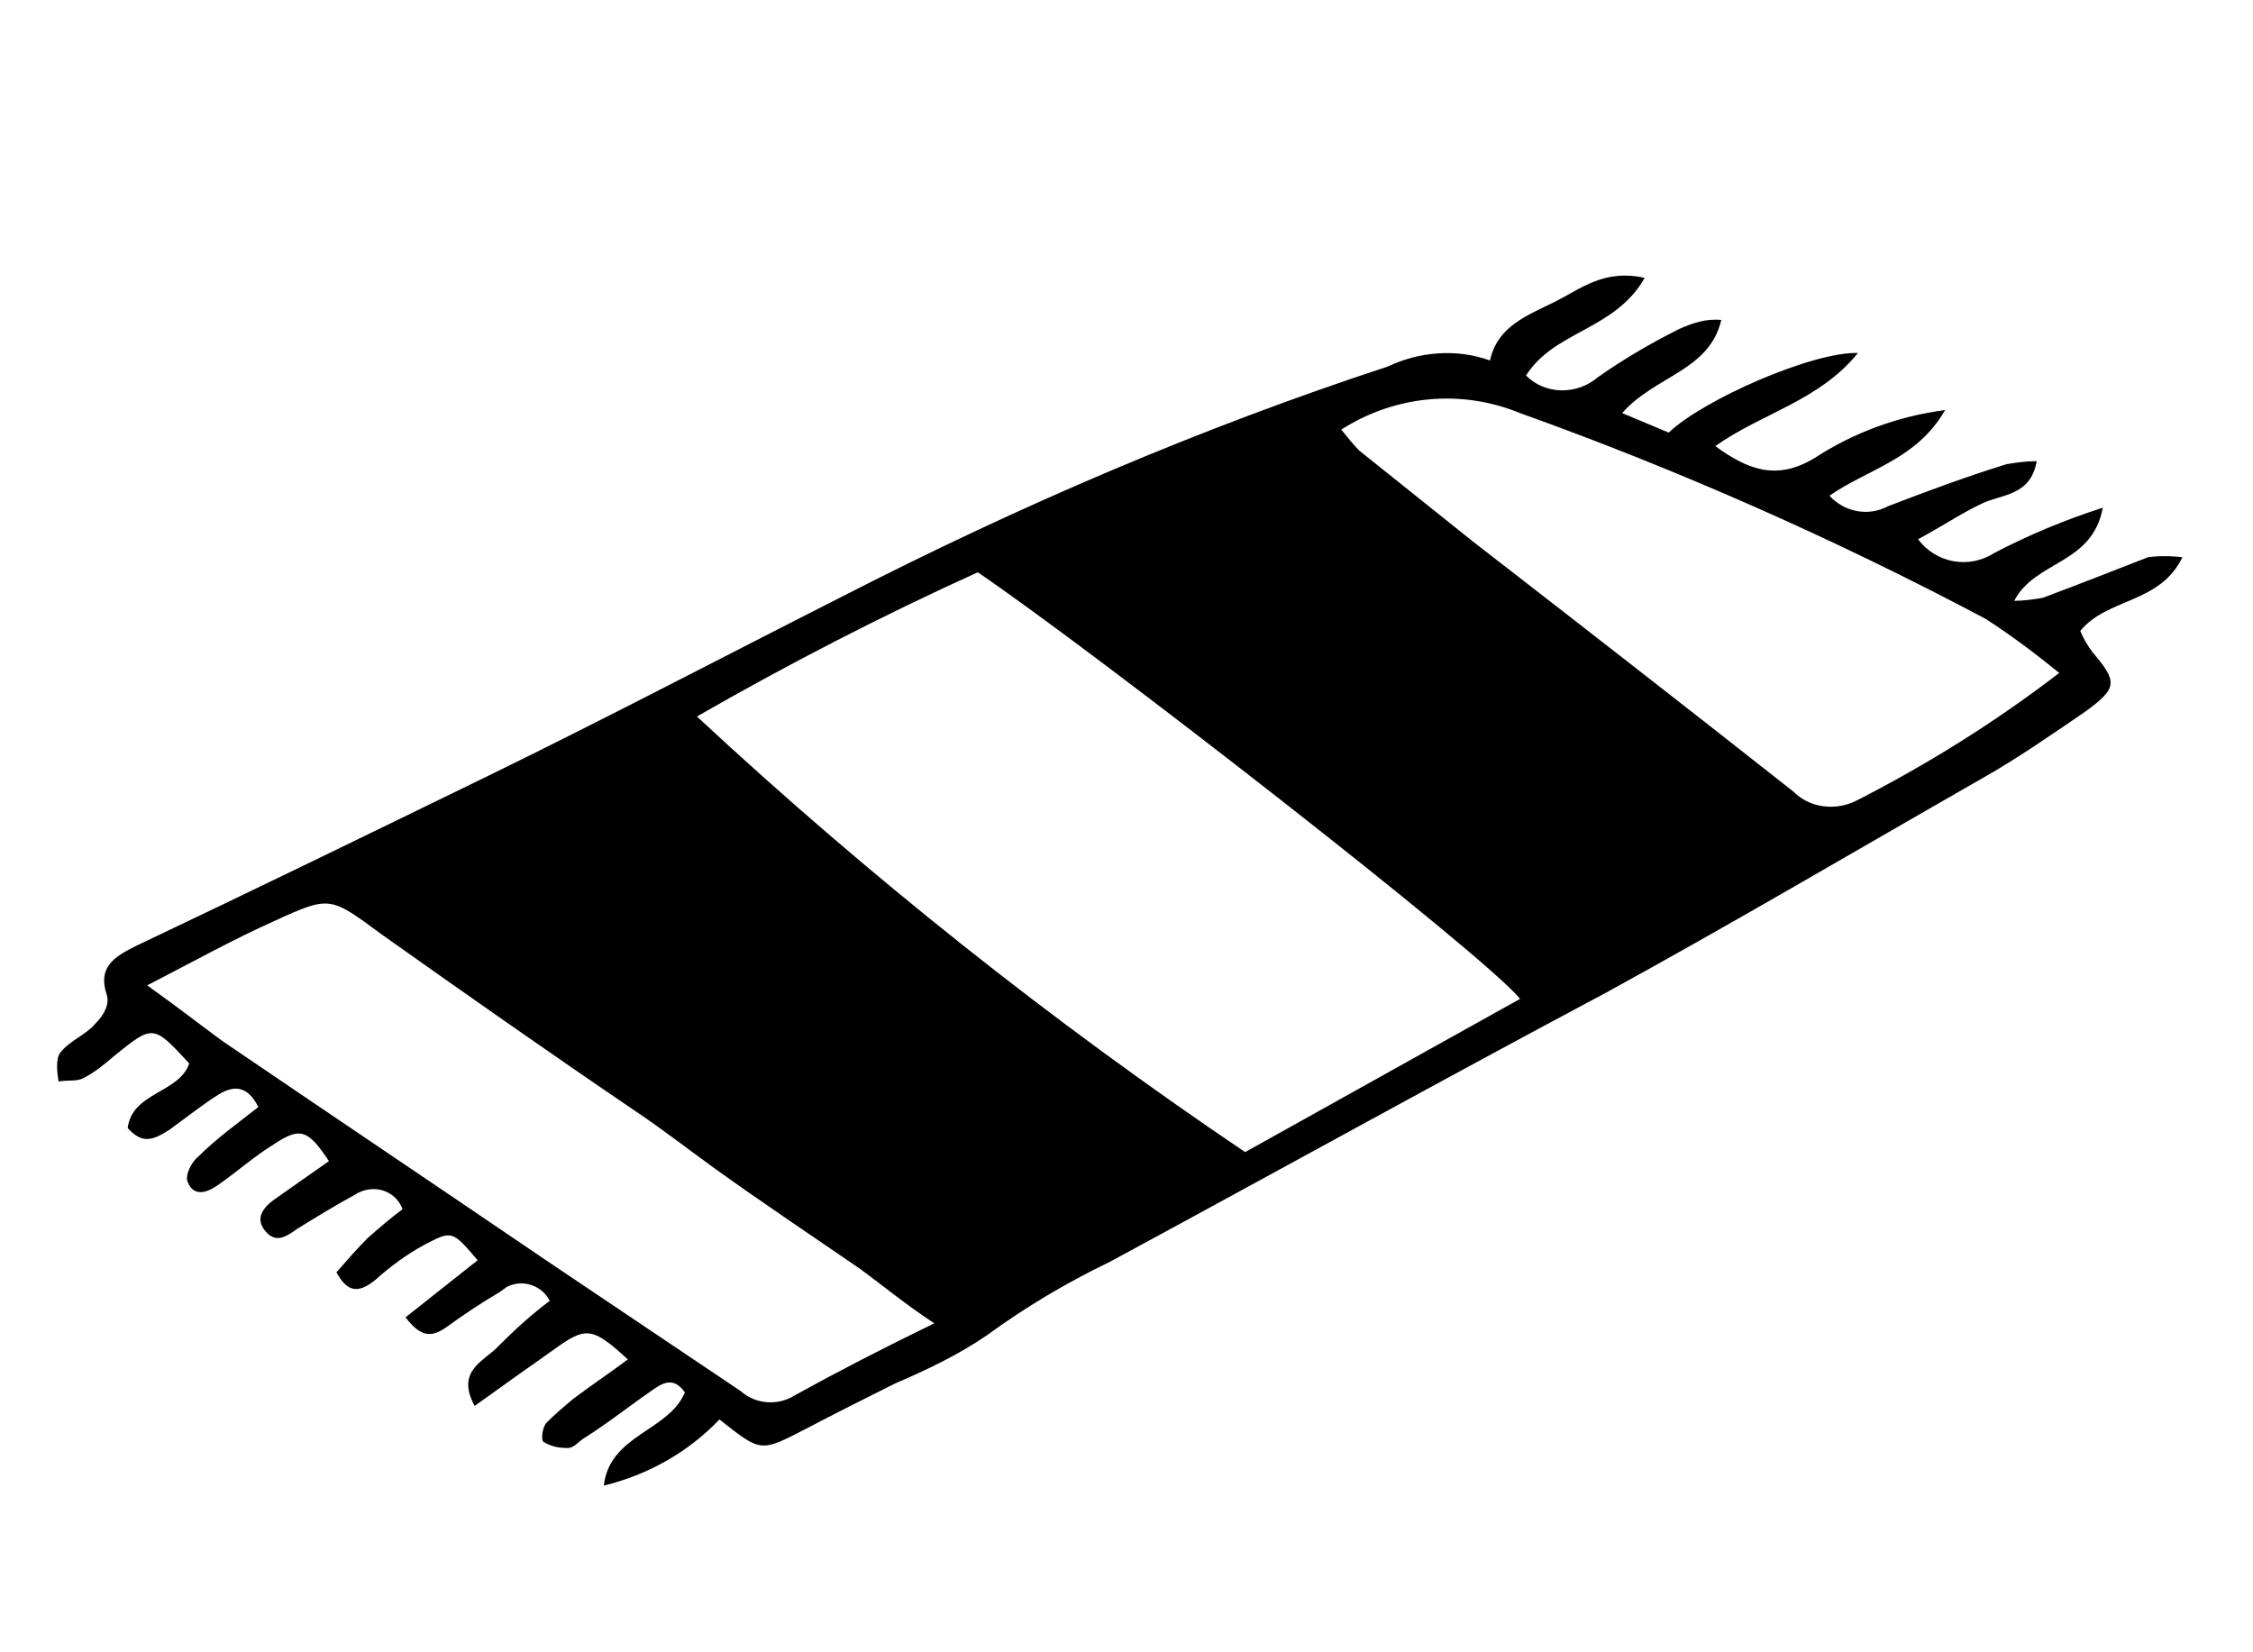 <?xml version="1.0" encoding="UTF-8"?>
<!-- Generator: Adobe Illustrator 24.3.0, SVG Export Plug-In . SVG Version: 6.00 Build 0)  -->
<svg xmlns="http://www.w3.org/2000/svg" xmlns:xlink="http://www.w3.org/1999/xlink" version="1.1" id="Layer_1" x="0px" y="0px" viewBox="0 0 150 110" style="enable-background:new 0 0 150 110;" xml:space="preserve">
<style type="text/css">
	.st0{display:none;}
	.st1{display:inline;fill:#131313;}
	.st2{display:inline;}
	.st3{fill-rule:evenodd;clip-rule:evenodd;}
	.st4{fill:none;stroke:#000000;stroke-miterlimit:10;}
</style>
<g id="Layer_1_1_" class="st0">
	<path class="st1" d="M17.2,51.5h0.4c6.9-0.5,11.9-0.7,20.1-0.9h0.8c0.8,0,1.8,0,2.8,0c10,0,26.2,1,30.4,1.8   c1.7,0.3,2.4,0.7,2.7,1.3c-6.4,0.3-27.5,0.7-44,0.7c-11,0-18.3-0.1-20.7-0.4C10.3,52.1,12.1,51.9,17.2,51.5z M9.5,55.2L9.5,55.2   c0,0.2,0,0.3,0,0.5s0,0.4,0,0.6l0,0l0,0V57c-0.2,3-0.3,6.3,1.5,8.1c0.7,0.7,1.6,1.2,2.6,1.3h60c0.3,0,0.6-0.2,0.9-0.3V66   c0-1.1,0-2,0-2.8c0-1.3,0-2.1,0-2.8c0-0.5,0-0.9,0-1.3v-0.6c0-0.2,0-0.5,0-0.7c0-1.1,0-2.2,0-3.1v-0.5c-6.3,0.3-27.5,0.7-44.2,0.7   c-11.1,0-18.4-0.2-20.8-0.4C9.5,54.7,9.5,55,9.5,55.2z M78.2,51.8C82.5,51,98.7,50,108.7,50c1,0,1.9,0,2.8,0h0.8   c4.1,0.1,7.3,0.2,10.5,0.3c-0.2-5.8-0.6-20.2-0.6-22.6c0-1.5-0.7-2-2.8-2c-0.6,0-1.3,0-2.1,0.1s-1.4,0.1-2.2,0.1   c-4.6,0.1-15.6,0.3-19.8,0.3c-2.2,0-5.3-0.1-8.3-0.3c-2.7-0.1-5.2-0.2-6.8-0.2c-3.8,0-4.4,1.6-4.4,2.8c-0.3,4.6-0.2,20.1-0.1,24.3   C76.4,52.2,77.2,51.9,78.2,51.8z M139.8,72.7v-4.5c0-0.6-0.4-1.2-1-1.2H137c-0.6,0.1-1.2,0.2-1.8,0.2h-0.4c-3.9,0-8.4,0-13.2,0.1   c-5.2,0-10.6,0.1-15.6,0.1c-2.8,0-5.3,0-7.4,0c-3,0-6.1,0-9.1,0c-2.1,0-4,0.1-5.8,0.1c-2.4,0.1-4.8,0-7.2-0.4h-2.6   c-2.4,0.3-4.7,0.5-7.1,0.4l0,0c-1.8,0-3.8,0-5.8-0.1c-3,0-6.2-0.1-9.1,0c-2.2,0-4.6,0-7.4,0c-5,0-10.4,0-15.6-0.1   c-4.8,0-9.3-0.1-13.2-0.1c-0.8,0-1.6,0-2.4-0.2h-1.2c-0.6,0.1-1,0.6-1,1.2v4.5c0,0.6,0.4,1.2,1,1.2H139   C139.4,73.9,139.8,73.4,139.8,72.7L139.8,72.7L139.8,72.7z M37.7,50h0.8c0.8,0,1.8,0,2.8,0c10,0,26.2,1,30.5,1.8   c0.9,0.1,1.8,0.5,2.6,1c0-4.2,0.1-19.6-0.1-24.2c-0.1-1.2-0.6-2.8-4.4-2.8c-1.6,0-4.1,0.1-6.8,0.2c-3,0.1-6.1,0.3-8.3,0.3   c-4.2,0-15.4-0.2-19.8-0.3c-0.8,0-1.5-0.1-2.2-0.1s-1.5-0.1-2.1-0.1c-2.1,0-2.8,0.5-2.8,2c0,2.4-0.4,16.8-0.6,22.6   C30.3,50.2,33.6,50.2,37.7,50z M10.2,72.7v-4.5c0-0.6,0.3-1.1,0.7-1.5c0-0.2,0-0.4,0-0.6c-0.2-0.2-0.5-0.3-0.7-0.6   c-1.7-1.8-1.6-4.9-1.5-7.7c0-0.5,0-1,0.1-1.5c0-0.3,0-0.6,0-0.8v-0.1c0-0.2,0.1-0.4,0.2-0.6c0-0.1,0-0.1,0-0.2c0-0.1,0-0.2,0.1-0.3   c0.1-1.3,1-2.3,2.2-2.6c0-0.3,0-0.6,0.1-0.8c0.1-1.1,0.7-2.1,1.6-2.6c2.6-1.2,9.4-1.7,13.8-1.9c0-1,0.1-2.1,0.1-3.2   c-1.8,0.2-11.7,1.2-15.1,2.1c-1.3,0.4-2.3,1.2-2.9,2.4c-0.4,0.8-0.6,1.7-0.6,2.7c-0.8,10.6,0,34.4,0,34.4h2.6c0-1.9,0-6,0-10.6   C10.4,73.8,10.2,73.3,10.2,72.7z M141.8,50.4c0-0.9-0.2-1.8-0.6-2.7c-0.6-1.2-1.6-2-2.9-2.4c-3.4-0.9-13.4-1.9-15.1-2.1   c0,1.1,0.1,2.2,0.1,3.2c4.4,0.2,11.2,0.8,13.8,1.9c1,0.5,1.6,1.5,1.7,2.6c0,0.2,0,0.5,0,0.8c1.2,0.3,2.2,1.3,2.3,2.6   c0,0.1,0.1,0.2,0.1,0.4s0,0.1,0,0.1c0,0.2,0.1,0.4,0.1,0.7l0,0c0,0.2,0,0.5,0,0.8c0,0.5,0,1,0.1,1.5c0.1,2.8,0.3,5.9-1.5,7.7   c-0.2,0.2-0.4,0.4-0.7,0.6v0.3c0.8,0.2,1.3,0.9,1.3,1.7v4.5c0,0.8-0.5,1.5-1.2,1.7c0,4.6,0,8.4,0,10.3h2.6   C141.7,84.7,142.5,61,141.8,50.4z M140.6,57v-0.6c0-0.2,0-0.4,0-0.6s0-0.3,0-0.5v-0.1c0-0.3-0.1-0.5-0.1-0.8   c-2.4,0.3-9.7,0.4-20.8,0.4c-16.7,0-37.9-0.3-44.2-0.7v0.5c0,0.8,0,2,0,3.1s0,1.7,0,2.7c0,1.1,0,2.7,0,5.6c0,0,0,0,0,0.1   c0.2,0.2,0.5,0.3,0.8,0.3h60c1-0.1,1.9-0.6,2.6-1.3C140.8,63.3,140.7,60,140.6,57z M132.8,51.5h-0.4c-6.9-0.5-11.8-0.7-20.1-0.9   h-0.8c-0.8,0-1.8,0-2.8,0c-10,0-26.2,1-30.4,1.8c-1.7,0.3-2.4,0.7-2.7,1.3c6.4,0.3,27.5,0.7,44,0.7c11,0,18.3-0.1,20.7-0.4   C139.7,52.1,137.9,51.9,132.8,51.5L132.8,51.5z"></path>
</g>
<g id="armchair" class="st0">
	<path class="st2" d="M114.4,59.3c-6.6-10-14.7-4.4-25.4-1.9c-10.7,2.6-8.1-14.3,1.4-29.3c9.7-15,0.2-20.4-7.1-15.5   c-4.8,3.3-29.1,14.2-33.3,3.7c-1.2-2.8-2.2-5.7-4-7.5c-0.4-0.3-0.6-0.1-0.5,0.3c0.3,0.9,0.5,1.5,0.9,3.1c0.4,1.6,0.9,3.6,1.3,5.8   c0.5,2.2,0.9,4.8,1.2,7.6c0.3,2.8,0.6,5.9,0.8,9.2c0.1,1.6,0.1,3.3,0.2,5c0,0.9,0,1.7,0,2.6s0,1.7,0,2.6c0,1.7-0.1,3.5,0,5.3   c0,0.9,0.1,1.7,0.2,2.6c0.1,0.9,0.2,1.7,0.4,2.5c0.1,0.4,0.2,0.8,0.3,1.1c0.1,0.3,0.3,0.6,0.4,0.7s0.2,0.1,0.4,0.2   c0.2,0,0.5,0,0.9-0.1c0.8-0.2,1.5-0.6,2.4-1c0.9-0.4,1.7-0.8,2.7-1.2c1.8-0.7,4-1.2,6-1.2c1.9,0,3.9,0.2,5.8,0.6   c1.9,0.4,3.8,1.1,5.5,1.9c1.7,0.9,3.3,1.9,4.7,3c2.9,2.1,5.4,4.5,7.8,6.8c2.3,2.2,4.5,4.4,6.5,6.4c1,0.9,2,1.6,3.1,2.3   c1.1,0.7,2.1,1.2,3.2,1.4c2.1,0.7,4.1,0.8,5.6,0.4c0.8-0.2,1.4-0.4,2-0.7c0.6-0.3,1.1-0.5,1.4-0.8c0.2-0.1,0.4-0.2,0.5-0.3   c0.1-0.1,0.3-0.2,0.3-0.3c0.2-0.1,0.3-0.2,0.3-0.2l0,0h0.1v0.1c0,0-0.1,0.1-0.3,0.2c-0.1,0.1-0.2,0.2-0.3,0.3   c-0.1,0.1-0.3,0.2-0.5,0.4c-0.7,0.5-1.8,1.3-3.5,1.6s-3.7,0.5-5.9-0.2c-2.2-0.7-4.5-1.8-6.8-3.8c-2-1.9-4.3-4.1-6.7-6.2   c-2.4-2.1-4.9-4.4-7.8-6.5c-1.4-1.1-2.9-2-4.5-2.8c-1.6-0.8-3.4-1.4-5.1-1.7c-1.8-0.4-3.7-0.5-5.5-0.6c-1.8,0-3.7,0.4-5.4,1.1   c-0.9,0.3-1.7,0.7-2.6,1.1c-0.9,0.4-1.7,0.8-2.6,1.1c-0.5,0.1-1,0.2-1.4,0.2s-1-0.3-1.4-0.6c-0.4-0.4-0.6-0.8-0.8-1.3   c-0.2-0.5-0.3-0.9-0.4-1.4c-0.4-1.8-0.5-3.7-0.5-5.5s0-3.6,0.1-5.4c0.1-3.5,0.2-7,0-10.1c-0.1-3.2-0.3-6.3-0.5-9.1   c-0.3-2.8-0.6-5.4-0.9-7.6s-0.7-4.3-1-5.9c-0.4-2-0.6-3.1-1.1-3.8c-1.5-1.5-3.5-1.9-5.8-1.2c-3.6,1.3-6.2,8.4-5.4,33   c0.7,23.5,13.6,52.7,39.3,55.2V98c-14.4,0.1-25.7,1.3-25.7,2.7s12.4,2.7,27.5,2.7s27.5-1.2,27.5-2.7c0-1.4-11.3-2.6-25.7-2.7v-2.6   C104.9,95.3,122.3,71.3,114.4,59.3z"></path>
</g>
<g id="mirror_1_" class="st0">
	<g class="st2">
		<path d="M63.1,33.7c0.1,0,0.1,0,0.2,0c1.9,0.1,3.5,1.8,3.5,3.9v45.3l0.6,5.1l2.2,1l28.4-4.9L87.9,1.2L59.4,0l-1.9,1.6l3.8,32.7    C61.8,33.9,62.5,33.7,63.1,33.7z M83.6,5.8l9.6,73.9l-18.9,3.1L65,5.3L83.6,5.8z"></path>
		<path d="M73.7,105l-3.9-1.7L65.7,96V37.6c0-1.4-1-2.6-2.3-2.7h-0.1c-1.4,0-2.5,1.1-2.5,2.5v56.7l-3.1,2.6l-2.8-1.1    c-0.2-0.1-0.5-0.1-0.7-0.1c-0.2,0-0.6,0.1-0.9,0.2c-0.6,0.3-1.1,1-1.1,1.7v1.4c0,0.7,0.3,1.4,1,1.7l2.5,1.2c0.5,0.2,1,0.3,1.6,0.3    c0.5,0,1-0.1,1.5-0.3c0.6-0.2,1.2-0.6,1.9-0.6c0.5,0,1,0.1,1.6,0.3c1.5,0.9,2.5,2.8,2.8,4.2c0.2,0.9,1,1.6,1.8,1.9l5.4,2.3    c0.2,0.2,0.5,0.2,0.7,0.2s0.6-0.1,0.9-0.2c0.5-0.2,0.9-0.9,0.9-1.4v-2.1C74.6,105.8,74.2,105.3,73.7,105z M62.9,96.7    c-0.6,0-1-0.5-1-1c0-0.6,0.5-1,1-1c0.6,0,1,0.5,1,1C63.9,96.1,63.4,96.7,62.9,96.7z M63.1,39.4c-0.6,0-1-0.5-1-1c0-0.6,0.5-1,1-1    c0.6,0,1,0.5,1,1C64.1,39.1,63.5,39.4,63.1,39.4z"></path>
		<path d="M99.8,98.3l-3.2-1.4l-3.4-6.1v-4.2l-2.6,0.6c0.2,0.2,0.2,0.5,0.2,0.9v3.9c0,0.6-0.3,1.1-1,1.2l-6.4,1.6l1,0.5    c0.5,0.2,1.1,0.3,1.7,0.3c0.5,0,1-0.1,1.5-0.3c0.3-0.2,0.9-0.3,1.5-0.3c0.3,0,0.9,0.1,1.4,0.3c1.1,0.6,1.8,2.1,2.2,3.2    c0.3,1,1.1,1.7,1.9,2.2l4.2,1.8c0.1,0.1,0.3,0.1,0.5,0.1c0.2,0,0.5-0.1,0.7-0.2c0.3-0.2,0.6-0.7,0.6-1.2v-1.7    C100.6,99,100.3,98.6,99.8,98.3z"></path>
		<polygon points="66.9,95.7 67.9,97.4 89.7,92.1 89.7,88.1 66.9,93.3   "></polygon>
	</g>
</g>
<g id="mirror" class="st0">
	<g transform="translate(0,1096) scale(0.1,-0.1)" class="st2">
		<path d="M789.4,10959c-18.8-3.7-35.3-20.4-39.2-40c-0.8-3.6-1.7-6-2.2-5.3c-0.3,0.7-3.3,2.1-6.5,3c-13.1,4.1-26.4-3.2-29.8-16.6    l-1-4.3l-6.6,3.5c-12.4,6.5-27.7,3.7-36.3-6.7l-3.6-4.1l-3.2,2c-8.6,5.3-19.9-0.8-19.9-10.5c0-1.6-0.9-2-6.2-2.1    c-3.5,0-7.7-0.8-9.9-1.8c-3.5-1.6-10.7-1.8-75.6-2.1l-71.8-0.3l26.6-23.9l26.6-24l262.1,0.1h262.1l26.3,23.9l26.3,23.9l-70.3,0.6    c-77.9,0.7-78.1,0.7-79.5,7.1c-0.9,4.8-2.9,7.7-6.3,9.6c-4.1,2.2-9.4,2.1-13.3-0.3l-3.1-1.8l-5.5,5.4c-10.1,9.9-22.6,11.6-35.4,5    l-6.2-3.2v2.6c0,4-3.8,10.5-8.2,14.2c-7.3,6-18.3,7.1-25.9,2.4l-3.5-2.1l-1.2,6.1C843.8,10946.8,817.1,10964.5,789.4,10959z"></path>
		<path d="M471.3,10370.3c0-274.3,0.1-498.6,0.3-498.3c0.1,0.2,12,12.3,26.3,26.8l26,26.4v448.5v448.6l-24.4,22    c-13.5,12-25.2,22.6-26.3,23.3C471.4,10869,471.3,10852.2,471.3,10370.3z"></path>
		<path d="M1087.4,10845.5l-25.8-23.4l-0.3-447.9l-0.2-448l26-27l26.2-27l0.3,249c0.1,137.1,0.1,361.3,0,498.5l-0.3,249.1    L1087.4,10845.5z"></path>
		<path d="M546.5,10373.5v-427.6h246.6h246.6l-0.2,427.4l-0.3,427.3l-246.2,0.3l-246.3,0.2V10373.5z M1024.6,10373.1V9960H792.5    H560.4v413.1v413.1h232.1h232.1V10373.1z"></path>
		<path d="M502.7,9893.4c-14.4-14.7-26.2-27.1-26.2-27.4c0-0.3,142.2-0.7,315.8-0.7s315.8,0.3,315.8,0.7c0,0.3-11.8,12.7-26,27.4    l-25.9,26.7H792.4H528.5L502.7,9893.4z"></path>
	</g>
</g>
<g id="brands" class="st0">
	<path class="st2" d="M103.1,59.7l-27.6,47.9c-1.3,2.3-4.2,3.1-6.3,1.9L31,87.2c-2.3-1.3-3.1-4.1-1.9-6.4L56.7,33l22.4-14.1L90,25.1   c0.7-2,0.6-2.1,1-4.2c1-4.4,2-12.2,10.8-18.9c3-2.5,7.6-2.5,11.7-0.4c2.3,1,4.3,2.8,5.7,4.5c1.4,2.1,2.1,4.4,2.3,6.6   c-0.1,2.8-1.4,6.4-7.4,9.2c-4.7,2.1-8.7,2.8-12.4,3.1c-3.3,0.4-5.8,0.7-7.9,2.1l10.6,6.2L103.1,59.7z M91.9,45.6   c2.3-3.9,1.5-8.6-1.1-11.7L86,31c-4.3-1.4-9.1,0.4-11.6,4.5c-2.8,4.8-1.1,11,3.7,13.8C83,52,89.3,50.5,91.9,45.6z M93.3,21.2   c0,0.7-0.1,1.1-0.3,1.8c-0.1,0.7,0,1.1-0.3,2c2.5-1.8,5.3-1.9,8.7-2.1c3.4-0.4,7.4-1,11.7-3c4-1.8,5.9-4.3,6.2-7.2   c0-3.3-2.4-6.7-5.9-8.7c-0.1-0.1-0.4-0.3-0.7-0.4c-3.4-1.8-6.8-1.8-9.4,0.3C95.1,9.9,94,16.9,93.3,21.2z"></path>
</g>
<g id="styles" class="st0">
	<g class="st2">
		<path d="M54.6,0.2h-22c-2.6,0-4.9,2.1-4.9,4.9v99.7c0,2.6,2.1,4.9,4.9,4.9h21.9c2.6,0,4.9-2.1,4.9-4.9V5.1    C59.4,2.5,57.3,0.2,54.6,0.2z M35.6,105c-1.9,0-3.4-1.5-3.4-3.4c0-1.9,1.5-3.4,3.4-3.4s3.4,1.5,3.4,3.4    C39,103.5,37.5,105,35.6,105z M33,76.8v-1l5.7,5.7h-1L33,76.8z M35.7,81.5c-1.4-0.1-2.5-1.3-2.8-2.8L35.7,81.5z M40.5,81.5    l-7.7-7.7v-1l8.7,8.7H40.5z M43.5,81.5L33,70.9v-1l11.6,11.6C44.6,81.5,43.5,81.5,43.5,81.5z M46.4,81.5L33,68v-1l14.6,14.6    L46.4,81.5L46.4,81.5z M49.5,81.5L33,65v-1l17.5,17.5H49.5z M52.3,81.5L33,62.1l0,0c0-0.3,0-0.6,0.1-0.9l20.1,20.1    C53,81.5,52.7,81.5,52.3,81.5z M53.2,54.2c-0.3,0-0.6,0.1-1,0.1h-1.8L32.9,36.7v-1.8c0-0.4,0-0.6,0.1-1L53.2,54.2z M33.9,32.8    c0.5-0.5,1.3-0.9,2-0.9l19.5,19.5c0,0.8-0.4,1.4-0.9,2L33.9,32.8z M48.6,54.3h-2.9L33,41.5v-2.9L48.6,54.3z M43.8,54.3h-2.9l-8-8    v-2.9L43.8,54.3z M39,54.3h-2.9L32.9,51v-2.9L39,54.3z M54.5,80.6L33.9,60c0.1-0.1,0.4-0.4,0.5-0.5L54.9,80    C54.7,80.2,54.6,80.5,54.5,80.6z M55.4,78.6L35.9,59.1h1l18.5,18.5V78.6z M55.4,75.6L38.9,59.1h1l15.5,15.5V75.6z M55.4,72.7    L41.8,59.1h1l12.6,12.6V72.7L55.4,72.7z M55.4,69.8L44.8,59.2h1l9.6,9.6C55.4,68.6,55.4,69.8,55.4,69.8z M55.4,66.8l-7.7-7.7h1    l6.7,6.7C55.4,65.8,55.4,66.8,55.4,66.8z M55.4,63.9l-4.7-4.7h1l3.6,3.6C55.4,62.9,55.4,63.9,55.4,63.9z M55.4,49.5L37.8,31.9h2.9    l14.7,14.7V49.5L55.4,49.5z M55.4,44.8L42.5,31.9h2.9l9.9,9.9V44.8L55.4,44.8z M55.4,40l-8-8h2.9l5.2,5.2V40z M55.4,35.2l-3.3-3.3    h0.1c1.6,0,3,1.4,3,3C55.4,34.9,55.4,35.2,55.4,35.2z M55.4,24c0,1.6-1.4,3-3,3H36c-1.8,0-3-1.4-3-3V7.8c0-1.8,1.4-3,3-3h16.2    c1.8,0,3,1.4,3,3L55.4,24L55.4,24z"></path>
		<path d="M80.1,8.7L61.8,3.8c0.1,0.5,0.1,1,0.1,1.5v3.1l14.8,4c1.6,0.5,2.6,2.1,2.1,3.8l-4.2,15.7c-0.4,1.6-2.1,2.6-3.8,2.1    l-9.1-2.4v5l1.3,0.3l7,12.2l-0.8,2.8l-7.5-13v2.8l7,12.1l-0.8,2.8l-6.3-10.8v2.8l5.8,9.9c-0.3,0.8-0.8,1.3-1.4,1.6l-4.4-7.5v2.8    l3,5.3c-0.3,0-0.6,0-1-0.1L62.3,60l-0.4-0.6v5.5h0.3l2.6,4.5l-0.3,1L62,66v2.8l2,3.5l-0.3,1L62,70.2v2.8l1.3,2.3l-0.3,1l-1-1.8    v2.8l0.5,0.9l-0.3,1L62,78.6v17.2l21.6-80.9C84.3,11.9,82.8,9.3,80.1,8.7z M70.7,47.1L65,37.3l2.8,0.8l3.6,6.3L70.7,47.1z     M72,42.4L72,42.4l-2.3-3.8h0.1C71.5,39,72.3,40.7,72,42.4z"></path>
		<path d="M80.1,8.7L61.8,3.8c0.1,0.5,0.1,1,0.1,1.5v3.1l14.8,4c1.6,0.5,2.6,2.1,2.1,3.8l-4.2,15.7c-0.4,1.6-2.1,2.6-3.8,2.1    l-9.1-2.4v5l1.3,0.3l7,12.2l-0.8,2.8l-7.5-13v2.8l7,12.1l-0.8,2.8l-6.3-10.8v2.8l5.8,9.9c-0.3,0.8-0.8,1.3-1.4,1.6l-4.4-7.5v2.8    l3,5.3c-0.3,0-0.6,0-1-0.1L62.3,60l-0.4-0.6v5.5h0.3l2.6,4.5l-0.3,1L62,66v2.8l2,3.5l-0.3,1L62,70.2v2.8l1.3,2.3l-0.3,1l-1-1.8    v2.8l0.5,0.9l-0.3,1L62,78.6v17.2l21.6-80.9C84.3,11.9,82.8,9.3,80.1,8.7z M70.7,47.1L65,37.3l2.8,0.8l3.6,6.3L70.7,47.1z     M72,42.4L72,42.4l-2.3-3.8h0.1C71.5,39,72.3,40.7,72,42.4z"></path>
		<path d="M102.8,23.6l-16.1-9.3l-0.4-0.3c0,0.4-0.1,0.8-0.3,1.1l-0.9,3.4l13.3,7.7c1.5,0.9,2,2.8,1.1,4.2l-8.2,14.1    c-0.9,1.5-2.8,2-4.2,1.1l-8.2-4.8l-1.3,4.8l1.1,0.6l3.6,13.6l-1.4,2.5l-3.9-14.5l-0.8,2.6l3.6,13.6l-1.4,2.5l-3.3-12.1l-0.8,2.6    l3,11.2c-0.4,0.6-1,1-1.8,1.3l-2.3-8.6l-0.8,2.6l1.6,5.9c-0.3-0.1-0.6-0.1-0.9-0.4l-1.5-0.9l-0.3-0.8L70.7,73l0.3,0.1l1.4,5    l-0.5,0.9l-1.4-5l-0.8,2.6l1,4l-0.5,0.9l-1-3.5l-0.8,2.6l0.6,2.5l-0.5,0.9l-0.5-2l-0.8,2.6l0.4,1l-0.5,0.9l-0.1-0.5l-4.4,17    l41.9-72.9C105.8,27.9,105,24.9,102.8,23.6z M83.5,58.3l-2.9-10.9l2.5,1.4l1.9,7L83.5,58.3z M86.1,54.1L86.1,54.1l-1.3-4.3    l0.1,0.1C86.4,50.7,86.9,52.5,86.1,54.1z"></path>
		<path d="M120.9,43.1l-13.5-13.5c-0.1,0.6-0.4,1.3-0.8,1.9l-1.4,2.4l10.8,10.8c1.1,1.3,1.1,3.1,0,4.4l-11.4,11.4    c-1.1,1.3-3.1,1.3-4.3,0l-6.5-6.5l-2.5,4.3l0.8,0.8v14.1l-2,2V60.5l-1.4,2.4v13.7l-2.1,1.9V66.3l-1.3,2.4v11.2    c-0.5,0.5-1.3,0.8-2,0.8v-8.4l-1.4,2.3v5.8c-0.3-0.1-0.5-0.4-0.8-0.6l-1.3-1.3v-0.5l-2.6,4.7l0,0v5.3l-0.8,0.8v-4.8l-1.4,2.4v3.8    l-0.8,0.8v-3.3L73,89.8V92l-0.8,0.8V91L71,93.3V94l-0.8,0.8v-0.3L62,108.8l58.9-58.9C122.8,48,122.8,45,120.9,43.1z M95.4,69.7    l-2,2V60.3l2,2V69.7z M96.9,68.1L96.9,68.1l-0.1-4.4l0.1,0.1C98.1,65,98.1,67,96.9,68.1z"></path>
	</g>
</g>
<g id="FAQ_1_" class="st0">
	<g class="st2">
		<g>
			<path class="st3" d="M89.2,81.9H70.1c-0.1-2.6-0.1-4.4-0.1-5c0-6.2,1-11.1,3.1-15.1c2.1-4,6.1-8.5,12.3-13.4     c6.1-5,9.8-8.2,11.1-9.7c1.8-2.4,2.8-5.1,2.8-8.1c0-4-1.7-7.6-5-10.4c-3.2-2.9-7.6-4.3-13.2-4.3c-5.4,0-9.8,1.5-13.6,4.5     c-3.6,3.1-6.1,7.7-7.4,13.8l-19.5-2.5c0.6-8.7,4.5-16.3,11.5-22.4C59.2,3.1,68.5,0,80,0c12.2,0,21.8,3.2,29,9.4     c7.1,6.3,10.7,13.6,10.7,21.9c0,4.6-1.4,9-4,13.1c-2.5,4-8.1,9.6-16.8,16.7c-4.4,3.7-7.1,6.7-8.3,9     C89.6,72.2,89.1,76.2,89.2,81.9L89.2,81.9z M70.1,109.8V89.1h19.1v20.6L70.1,109.8L70.1,109.8z"></path>
		</g>
	</g>
</g>
<g id="FAQ" class="st0">
	<g class="st2">
		<circle cx="81.3" cy="98.4" r="11.5"></circle>
		<path d="M81.3,0C62.3,0,47,15.5,47,34.3c0,0.7,0.5,1.2,1.2,1.2h18.7c0.7,0,1.2-0.5,1.2-1.2c0-7.2,5.9-13.2,13.2-13.2    c7.2,0,13.2,5.9,13.2,13.2c0,3.5-1.3,6.8-3.8,9.3c-0.3,0.3-1,0.9-1.6,1.4l-0.4,0.3c-6.3,5-17.8,14.4-17.8,34.7    c0,0.7,0.5,1.2,1.2,1.2h18.7c0.7,0,1.2-0.5,1.2-1.2c0-10.2,5-14.3,10.1-18.2c1.3-1.1,2.5-2.1,3.6-3.2c6.5-6.5,10.1-15.1,10.1-24.2    C115.8,15.4,100.3,0,81.3,0z"></path>
	</g>
</g>
<g id="contact_us" class="st0">
	<g class="st2">
		<path d="M123.7,86.8c-9.9-7-25.1-3.3-34.7-15.9c0,0-3.6-4,4.5-13.6s8.7-25.1,6.6-37.1C98.2,8.3,86.9,0.3,75.2,0.3    s-22.9,7.9-25,19.9c-2,11.9-1.3,27.4,6.6,37.1c3.2,3.8,4.5,6.9,5,9c0.9-0.4,2.4-0.9,4.2-0.9c2.2,0,4.2,0.6,6.1,1.8    c0.3,0.1,20.1,12.4,14,23.1c-3.3,5.9-9.9,9.3-17.6,9.3c-4.3,0-8.9-1-13.6-3.2c-8.2-3.6-14.1-8.5-18.9-13.5c-3.4,0.9-6.6,2-9.4,4    c-9.9,7-7.5,23.2-7.5,23.2h56.1h56.1C131.2,110,133.7,94,123.7,86.8z"></path>
		<path d="M56.4,74L56.4,74c-9.2,0-18-15.7-20-21.9c-2-6.2,1.8-9,3.2-11.2c1.3-2.2,3.8-5.5,3.8-5.5c1.1-3.7-3.8-12.4-6.9-16.1    c-2.4-2.9-4.3-3.3-5.1-3.3c-0.3,0-0.3,0-0.3,0c-4.8,0.5-9.2,7.9-9.2,7.9c-8.7,18.7,3.6,37.5,9,44.6c2.9,3.8,6.4,8.5,11,13    c6.1-1.4,12.2-3.1,17.2-8.2C57.7,73.8,56.4,74,56.4,74z"></path>
		<path d="M68.6,94.4c6.8,0,11.2-3.3,13.1-6.8c2.9-5.1-8.7-14-12.1-16.1c-1.3-0.8-2.5-1-3.6-1c-1.5,0-2.7,0.6-2.7,0.6    c-1.3,1.1-2.8,1.8-4.1,2.2c-5,5.1-11.2,6.8-17.2,8.2c4,3.8,8.8,7.5,15,10.2C61.4,93.6,65.4,94.4,68.6,94.4z"></path>
	</g>
</g>
<g id="design_help" class="st0">
	<g class="st2">
		<path d="M70.1,89.5c0-1.9,0.5-3.6,1.4-5.2c0.6-0.7,1.1-1.4,1.7-2.1c0.6-0.6,1.3-1.2,2-1.5c-10.2,0-20.3,0-30.5,0    c-3.2,0-3.2,0-2.5,3.2c0.2,0.8,0.5,1.8,0.7,2.6c0.8,2.4,2.1,3.7,5,3.6c7.5-0.1,14.8-0.1,22.2,0V89.5z"></path>
		<path d="M79.4,99.9c-1.3-0.5-2.5-0.4-3.9,0c0.8,3.1,1.8,6.1,2.6,9.1c0.2,0.7,0.6,1.2,1.4,0.9c0.8-0.2,0.8-0.8,0.7-1.5    C79.9,105.4,79.6,102.7,79.4,99.9z"></path>
		<g>
			<path d="M112.5,12.6c4.7,0,9.5,0,14.2,0c1.7,0,2.3,0.5,2.4,2.1c0.4,5,0.9,10,1.5,14.8c0.2,2-0.2,3-2.6,3.2     c-10.8,1.3-21.5,1.2-32.3-0.1c-1.5-0.1-2.1-0.7-1.9-2.4c0.6-5.2,1.1-10.4,1.5-15.6c0.1-1.7,0.8-2.4,2.6-2.3     C102.9,12.7,107.6,12.6,112.5,12.6z"></path>
			<path d="M61.5,98.4c0,0.1-12.6,0-18.9,0c-3.1,0-5.6-1.3-6.6-4.2c-2.4-6.3-4.7-12.7-5.6-19.5c-0.1-1.3-0.1-2.6,0.2-3.9     c0.5-1.4,1.2-2.6,2.7-2.8c1.5-0.2,2.6,0.7,3.3,2c1.9,3.4,2.7,7.1,3.4,10.9c0.1,0.9,0.2,2,0.4,3c1.3,5.7,2.7,7.7,9.1,7.5     c8.7-0.2,17.3-0.1,26,0c3,0,4.7-1.2,5.9-3.8c0.8-2,1.4-4,1.5-6.2c0.4-3.7,1.4-7.2,3-10.6c0.7-1.5,1.9-3.2,3.9-2.7     c2,0.5,2.8,2.3,3.1,4.3c0.2,2.6-0.5,5-1.1,7.5c-1.1,4.3-2.4,8.3-3.9,12.3c-1.9,5-3.8,6.3-9.3,6.3c-5.8,0-22.7-0.1-28.5-0.1     C42.7,98.4,61.5,98.4,61.5,98.4z"></path>
			<path d="M78.9,80.7c-8.5,0-17,0-25.5,0c0.1,0.7,0.2,1.4,0.2,2.1v0.8c0,1.9-0.5,3.6-1.4,5.2c-0.2,0.4-0.6,0.7-0.8,1.2     c8.2,0,16.3-0.1,24.5,0.1c2.8,0.1,4.3-1.2,5-3.6c0.2-0.8,0.5-1.8,0.7-2.6C82.2,80.7,82.1,80.7,78.9,80.7z"></path>
			<path d="M44,99.9c1.3-0.5,2.5-0.4,3.9,0c-0.9,3.1-1.8,6.1-2.6,9c-0.2,0.7-0.6,1.2-1.4,0.9c-0.8-0.2-0.8-0.8-0.7-1.5     C43.4,105.6,43.7,102.7,44,99.9z"></path>
			<path d="M72.1,75.2c0-0.6,0.1-1.2,0.4-1.8c-1.1-0.5-1.9-1.2-2.7-1.9c-0.6-0.7-1.1-1.4-1.7-2.1c-0.7-1.2-1.2-2.5-1.2-3.8     c-0.4-1.3-0.2-2.7,0.2-4c0.4-1.3,0.9-2.5,1.8-3.4c0.2-0.5,0.6-0.8,0.9-1.2c0,0-0.1,0-0.1,0.1l0.1-0.1c0.2-0.2,0.4-0.4,0.6-0.5     c0.1-0.1,0.2-0.2,0.4-0.4c0.8-1.1,1.8-1.9,3-2.6c0.8-0.4,1.7-0.7,2.5-1.1c0.9-0.2,1.9-0.4,2.8-0.4l0,0c-5.8-0.1-11.6,0-17.5,0     c-6.2,0-12.5,0-18.6,0c-4.9,0-7.2,2.4-7.2,7.2c0,2.1,0,4.3,0,6.4c0,0.6-0.1,1.3,0.4,1.9c3,2.8,3.9,6.5,4.7,10.3     c0.4,1.4,1.2,1.7,2.5,1.7c9.6,0,19.2,0,28.9,0C71.9,77.9,71.9,76.6,72.1,75.2z"></path>
		</g>
		<path d="M65,63.6c0.4-1.3,0.9-2.5,1.8-3.4c0.4-0.6,0.8-1.1,1.4-1.5c0.2-0.4,0.6-0.8,0.8-1.1c0-0.4,0.1-0.6,0.1-0.9    c0.4-1.8,1.5-3.4,3-4.7c-3.4,0-7,0-10.4,0c-6.2,0-12.5,0-18.6,0c-4.9,0-7.2,2.4-7.2,7.2c0,2.1,0,4.3,0,6.4c0,0.6-0.1,1.3,0.4,1.9    c3,2.8,3.9,6.5,4.7,10.3c0.4,1.4,1.2,1.7,2.5,1.7c3.9,0,8,0,11.9,0c0.1-5.1,4.7-9.3,9.7-9.5c-0.2-0.6-0.4-1.3-0.4-1.9    C64.5,66.4,64.5,64.9,65,63.6z"></path>
		<path d="M58.6,63.6c-0.4-1.3-0.9-2.5-1.8-3.4c-0.4-0.6-0.8-1.1-1.4-1.5c-0.2-0.4-0.6-0.8-0.8-1.1c0-0.4-0.1-0.6-0.1-0.9    c-0.4-1.8-1.5-3.4-3-4.7c3.4,0,7,0,10.4,0c6.2,0,12.5,0,18.6,0c4.9,0,7.2,2.4,7.2,7.2c0,2.1,0,4.3,0,6.4c0,0.6,0.1,1.3-0.4,1.9    c-3,2.8-3.9,6.5-4.7,10.3c-0.4,1.4-1.2,1.7-2.5,1.7c-3.9,0-8,0-11.9,0c-0.1-5.1-4.7-9.3-9.7-9.5c0.2-0.6,0.4-1.3,0.4-1.9    C59.1,66.4,58.9,64.9,58.6,63.6z"></path>
		<path class="st4" d="M64.2,39.2H46.7c-0.7,0-1.2-0.5-1.2-1.2V26.7c0-0.7,0.5-1.2,1.2-1.2H64c0.7,0,1.2,0.5,1.2,1.2V38    C65.3,38.7,64.8,39.2,64.2,39.2z"></path>
		<path class="st4" d="M80.3,39.3h-9.1c-0.7,0-1.2-0.5-1.2-1.2V30c0-0.7,0.5-1.2,1.2-1.2h9.1c0.7,0,1.2,0.5,1.2,1.2v8.1    C81.5,38.8,80.9,39.3,80.3,39.3z"></path>
		<path class="st4" d="M80.3,25.5h-9.1c-0.7,0-1.2-0.5-1.2-1.2v-8.1c0-0.7,0.5-1.2,1.2-1.2h9.1c0.7,0,1.2,0.5,1.2,1.2v8.1    C81.5,25.1,80.9,25.5,80.3,25.5z"></path>
		<path class="st4" d="M49.1,21.5h-6.3c-0.7,0-1.2-0.5-1.2-1.2v-8.1c0-0.7,0.5-1.2,1.2-1.2h6.3c0.7,0,1.2,0.5,1.2,1.2v8.1    C50.3,21,49.8,21.5,49.1,21.5z"></path>
		<path class="st4" d="M65.1,20.2H54.7c-0.7,0-1.2-0.5-1.2-1.2V1.9c0-0.7,0.5-1.2,1.2-1.2h10.4c0.7,0,1.2,0.5,1.2,1.2V19    C66.3,19.7,65.7,20.2,65.1,20.2z"></path>
		<path d="M116.4,37"></path>
		<path d="M114,37"></path>
		<polyline points="110.3,44.8 110.3,44.8 110.3,44.8 98.1,111 100.3,111.4 111.5,45 111.4,112.4 113.7,112.4 113.7,45.2     124.8,111.4 127,111 114.7,44.8 114.7,44.8 114.7,44.8   "></polyline>
		<polyline points="110.3,43.9 110.3,43.9 110.3,43.9 107.1,26.7 108.2,24.6 111.5,43.7 111.4,27.9 113.7,32.4 113.7,43.6     115.9,30.2 117.7,27.9 114.7,43.9 114.7,43.9 114.7,43.9   "></polyline>
	</g>
</g>
<g id="Layer_3" class="st0">
	<g class="st2">
		<g>
			<path d="M128.7,45.2c0.3-6.1-3.6-9.3-4.1-9.7L86.5,5.1C78-2.4,68.8,1.4,65.2,4.4c-9.7,7.7-39.1,30.2-39.3,30.4     c-0.2,0.1-4.5,3.3-4.2,9.6c0,1.9-0.1,47.5,0,52.6c0.1,3.9,2.7,11.9,10.4,11.9c8.3,0.1,27.4,0.1,36.3,0c8.7-0.1,8.7-9,8.7-12     l0-0.6c0-0.1,0-0.1,0-0.2l0-37.8c0-1.3-0.8-2.3-2.1-2.3h-0.1c-0.7,0-1.4,0.2-2.3,0.5L66.5,59c-0.9,0.4-1.5,1-1.5,2     c0,1.1,0.9,2,1.8,2c0.3,0,0.6-0.1,0.9-0.2L73,61l0,35.2c0,0,0,0.1,0,0.1l0,0.7c0,6.5-1.8,7.8-4.6,7.8c-8.9,0.1-28,0.1-36.3,0     c-5,0-6.3-6.3-6.3-7.9c-0.1-5.1,0-52,0-52.6c-0.2-4.1,2.4-6.1,2.6-6.2C28.7,37.9,58,15.3,67.8,7.6c0.3-0.3,8-6.5,16,0.6L122,38.8     l0.1,0.1c0,0,2.7,2,2.5,6.3c0,0.5,0.1,47.4,0,52.5c0,1.6-1.2,7.8-6.3,7.9c-8.5,0.1-12.8,0.1-21.7,0c0,0,0,0,0,0     c-1.1,0-2,0.9-2.1,2c0,1.1,0.9,2.1,2,2.1c4.3,0,7.5,0.1,10.7,0.1c3.4,0,6.7,0,11.1-0.1c7.7-0.1,10.3-8.1,10.4-11.9     C128.8,92.6,128.7,47,128.7,45.2z"></path>
			<path d="M107.2,109.9c-3.1,0-6.3,0-10.7-0.1c-1.3,0-2.3-1-2.3-2.3c0-1.2,1-2.3,2.3-2.3c8.9,0.1,13.2,0.1,21.7,0     c4.9,0,6-6.2,6.1-7.7c0.1-4.6,0-44.4,0-52.3l0-0.2c0.2-4.1-2.4-6.1-2.4-6.1l-0.1-0.1L83.7,8.4c-7.9-7-15.4-0.9-15.7-0.6     c-9.3,7.3-36.3,28.1-39.4,30.5l-0.1,0.1c-0.1,0.1-2.7,2-2.5,6.1c0,0.1,0,1,0,2.6C26,77.3,26,94.1,26,97c0,1.5,1.2,7.6,6.1,7.7     c8.2,0.1,27.3,0.1,36.2,0c2.7,0,4.4-1.3,4.4-7.6l0-0.6c0,0,0-0.1,0-0.1l0-35l-4.9,1.8c-0.3,0.1-0.7,0.2-1,0.2c-1.1,0-2-1-2-2.2     c0-1,0.6-1.8,1.6-2.2l6.1-2.4c0.9-0.3,1.6-0.6,2.4-0.6H75c1.3,0,2.3,1.1,2.3,2.5l0,37.8l0,0.1c0,0.1,0,0.1,0,0.2l0,0.6     c0,3,0,12.1-8.9,12.2c-9,0.1-28.1,0.1-36.3,0c-7.8-0.1-10.5-8.2-10.6-12.1c-0.1-5.1,0-50.6,0-52.6c-0.3-6.5,4.1-9.7,4.3-9.8     c0,0,0.3-0.2,0.8-0.6c11.1-8.5,30.8-23.8,38.5-29.8c3.7-3.1,12.9-7,21.5,0.6l38,30.4c0.5,0.3,4.5,3.6,4.2,9.9     c0,2.5,0.1,47.4,0,52.5c-0.1,3.9-2.8,12.1-10.6,12.1C114.2,109.8,110.8,109.9,107.2,109.9z M96.6,105.7c-1,0-1.8,0.8-1.9,1.8     c0,1,0.8,1.8,1.8,1.9c4.4,0,7.6,0.1,10.7,0.1c3.5,0,7,0,11-0.1c7.5-0.1,10.1-7.9,10.2-11.7c0.1-5.1,0-50.1,0-52.5l0,0     c0.3-6-3.6-9.2-4.1-9.5L86.3,5.2c-8.4-7.4-17.4-3.7-21-0.6c-7.7,6-27.4,21.3-38.5,29.8C26.3,34.8,26.1,35,26,35     c-0.2,0.1-4.4,3.2-4.1,9.5c0,0.5-0.1,47.4,0,52.6c0.1,3.8,2.7,11.6,10.2,11.7c8.2,0.1,27.3,0.1,36.3,0c8.5-0.1,8.5-8.9,8.5-11.7     l0-0.6c0-0.1,0-0.1,0-0.1l0-0.1l0-37.8c0-1.2-0.8-2.1-1.9-2.1h-0.1c-0.7,0-1.4,0.2-2.2,0.5l-6.1,2.4c-0.9,0.4-1.4,1-1.4,1.8     c0,1,0.7,1.8,1.6,1.8c0.2,0,0.5-0.1,0.8-0.2l5.5-2l0,36.3c0,6.7-1.9,8-4.9,8.1c-9,0.1-28,0.1-36.3,0c-5.2,0-6.5-6.5-6.5-8.1     c-0.1-2.9-0.1-19.7,0-50c0-1.6,0-2.5,0-2.6c-0.2-4.2,2.3-6.2,2.6-6.4l0.1-0.1c3.1-2.3,30.1-23.2,39.4-30.5     C68,7.2,75.8,0.9,84,8.1l38.2,30.6c0,0,2.8,2.1,2.6,6.5l0,0.2c0,7.9,0.1,47.6,0,52.3c0,1.6-1.3,8.1-6.5,8.1     C109.8,105.8,105.4,105.8,96.6,105.7z"></path>
		</g>
		<g>
			<path d="M68.4,109c8.7-0.1,8.7-9,8.7-12l0-0.6c0-0.1,0-8.1,0-8.2V58.4c0-1.3-0.8-2.3-2.1-2.3h-0.1c-0.7,0-1.4,0.2-2.3,0.5     L66.5,59c-0.9,0.4-1.5,1-1.5,2c0,1.1,0.9,2,1.8,2c0.3,0,0.6-0.1,0.9-0.2L73,61l0,35.2c0,0,0,0.1,0,0.1l0,0.7     c0,6.5-1.8,7.8-4.6,7.8l-9.1,0v4.1L68.4,109z"></path>
			<path d="M59,109.2v-4.5l9.3,0c2.7,0,4.4-1.3,4.4-7.6l0-0.6c0,0,0-0.1,0-0.1l0-35l-4.9,1.8c-0.3,0.1-0.7,0.2-1,0.2     c-1.1,0-2-1-2-2.2c0-1,0.6-1.8,1.6-2.2l6.1-2.4c0.9-0.3,1.6-0.6,2.4-0.6H75c1.3,0,2.3,1.1,2.3,2.5v29.8c0,0.1,0,8.1,0,8.2l0,0.6     c0,3,0,12.1-8.9,12.2h0L59,109.2z M59.5,105.1v3.7l8.9,0c8.5-0.1,8.5-8.9,8.5-11.7l0-0.6c0-0.2,0-8.1,0-8.2V58.4     c0-1.2-0.8-2.1-1.9-2.1h-0.1c-0.7,0-1.4,0.2-2.2,0.5l-6.1,2.4c-0.9,0.4-1.4,1-1.4,1.8c0,1,0.7,1.8,1.6,1.8c0.2,0,0.5-0.1,0.8-0.2     l5.5-2l0,36.3c0,5.8-1.3,8-4.9,8.1L59.5,105.1z"></path>
		</g>
	</g>
</g>
<g id="Layer_4" class="st0">
	<g class="st2">
		<g>
			<polygon points="125.8,50.3 121.9,55.2 99.8,37.8 99.8,6.2 41.8,6.2 41.8,103.8 99.8,103.8 99.8,72.4 106,72.4 106,110 35.6,110      35.6,0 106,0 106,34.8    "></polygon>
		</g>
		<g>
			<path d="M102.9,36.3"></path>
		</g>
		<g>
			<polygon points="88.1,74 82.5,74 82.5,56.8 84.1,56.8 84.1,72.4 88.1,72.4    "></polygon>
		</g>
		<g>
			<rect x="66.6" y="3.1" width="1.6" height="34.2"></rect>
		</g>
		<g>
			<rect x="82.5" y="73.4" width="1.6" height="33.5"></rect>
		</g>
		<g>
			<path d="M96.2,72.4c0,2.7-0.8,4.9-2.4,6.4c-2.5,2.4-6.1,2.2-6.2,2.2l-0.7,0v-8.5h1.6v6.9c1-0.1,2.9-0.4,4.4-1.8     c1.3-1.2,1.9-3,1.9-5.2L96.2,72.4L96.2,72.4z"></path>
		</g>
		<g>
			<rect x="94.9" y="72.3" width="8" height="1.6"></rect>
		</g>
		<g>
			<rect x="39.2" y="56.9" width="19.4" height="1.6"></rect>
		</g>
		<g>
			<path d="M66.7,56.8c0,2.7-0.8,4.9-2.4,6.4c-2.5,2.4-6.1,2.2-6.2,2.2l-0.7,0V57h1.6v6.9c1-0.1,2.9-0.4,4.4-1.8     c1.3-1.2,1.9-3,1.9-5.2L66.7,56.8L66.7,56.8z"></path>
		</g>
		<g>
			<rect x="65.4" y="56.8" width="17.9" height="1.6"></rect>
		</g>
		<g>
			<rect x="82.6" y="36.5" width="20.3" height="1.6"></rect>
		</g>
		<g>
			<path d="M83.9,29.5v8.6h-1.6V31c-1,0.1-2.9,0.4-4.4,1.8c-1.3,1.2-1.9,3-1.9,5.2h-1.6c0-2.7,0.8-4.9,2.4-6.4     c2.5-2.4,6.1-2.2,6.2-2.2L83.9,29.5z"></path>
		</g>
		<g>
			<rect x="63.8" y="36.5" width="12" height="1.6"></rect>
		</g>
		<g>
			
				<rect x="58.7" y="36.5" transform="matrix(1 -1.310065e-03 1.310065e-03 1 -4.879794e-02 8.035987e-02)" width="5.3" height="1.6"></rect>
		</g>
		<g>
			<path d="M59.9,29.5v8.6h-1.6V31c-1,0.1-2.9,0.4-4.4,1.8c-1.3,1.2-1.9,3-1.9,5.2h-1.6c0-2.7,0.8-4.9,2.4-6.4     c2.5-2.4,6.1-2.2,6.2-2.2L59.9,29.5z"></path>
		</g>
		<g>
			<rect x="40.9" y="36.5" width="10.9" height="1.6"></rect>
		</g>
	</g>
</g>
<g id="Layer_5" class="st0">
	<g class="st2">
		<path d="M102.6,65.5v25.7h19.2V65.5H102.6z M119.3,88.4h-7.1h-7.1V68.3h7.1h7.1V88.4z"></path>
		<path d="M121.6,32.4c-0.4-0.4-0.9-0.6-1.4-0.6c-1.2,0-1.5,0.9-3.4,0.9c-1.9,0-2.1-0.5-3-0.5c-1,0-1.5,0.6-1.5,0.6    s-0.6-0.6-1.5-0.6c-1,0-1.1,0.5-3,0.5c-2,0-2.3-0.9-3.5-0.9c-0.6,0-1,0.2-1.4,0.6c-0.4,0.4-0.6,0.9-0.6,1.4c0,1.2,0.9,1.5,0.9,3.4    c0,1.9-0.5,2.1-0.5,3c0,1,0.6,1.5,0.6,1.5s-0.6,0.6-0.6,1.5c0,1,0.5,1.1,0.5,3c0,2-0.9,2.2-0.9,3.5c0,0.6,0.2,1,0.6,1.4    c0.4,0.4,0.9,0.6,1.4,0.6c1.2,0,1.5-0.9,3.4-0.9c1.9,0,2.1,0.5,3,0.5c1,0,1.5-0.6,1.5-0.6s0.6,0.6,1.5,0.6s1.1-0.5,3-0.5    c2,0,2.2,0.9,3.4,0.9c0.6,0,1-0.2,1.4-0.6c0.4-0.4,0.6-0.9,0.6-1.4c0-1.2-0.9-1.5-0.9-3.4c0-1.9,0.5-2.1,0.5-3    c0-1-0.6-1.5-0.6-1.5s0.6-0.6,0.6-1.5s-0.5-1.1-0.5-3c0-2,0.9-2.2,0.9-3.4C122.2,33.3,121.9,32.8,121.6,32.4z M118.4,48.1h-12.5    V35.6h12.5V48.1z"></path>
		<polygon points="43.7,30.1 27.8,30.1 31.4,33.7 43.7,33.7 56,33.7 59.6,30.1   "></polygon>
		<polygon points="43.7,30.1 27.8,30.1 31.4,33.7 43.7,33.7 56,33.7 59.6,30.1   "></polygon>
		<polygon points="43.7,72.1 59.6,72.1 56,68.5 43.7,68.5 31.4,68.5 27.8,72.1   "></polygon>
		<polygon points="43.7,72.1 59.6,72.1 56,68.5 43.7,68.5 31.4,68.5 27.8,72.1   "></polygon>
		<polygon points="27.8,30.1 27.8,72.1 31.4,68.5 31.4,33.7   "></polygon>
		<polygon points="59.6,30.1 59.6,72.1 56,68.5 56,33.7   "></polygon>
		<path d="M92.3,68.4c-0.2-0.4-0.3-0.8-0.5-1.1c-0.3-0.7-0.5-1.5-0.5-2.1c0-0.1,0-0.3,0-0.4c0.1-0.3,0.3-0.7,0.6-1.1    c0.2-0.2,0.3-0.4,0.4-0.6c0.1-0.2,0.2-0.5,0.3-0.8v0c0-0.1,0-0.1,0-0.2c0-0.3-0.1-0.7-0.3-1c-0.2-0.5-0.5-0.9-0.7-1.3    c-0.2-0.4-0.4-0.8-0.4-1.2c0-0.1,0-0.2,0-0.3c0.1-0.3,0.3-0.7,0.6-1.1c0.2-0.2,0.3-0.4,0.4-0.6c0.1-0.2,0.2-0.5,0.3-0.8    c0-0.1,0-0.2,0-0.2c0-0.4-0.1-0.8-0.2-1.1c-0.2-0.5-0.5-0.9-0.7-1.3c-0.2-0.4-0.4-0.7-0.4-1.1v-0.1c0-0.6,0.3-1.3,0.6-2.1    c0.3-0.8,0.7-1.5,0.7-2.4v-0.1c0-0.6-0.3-1.2-0.8-1.5c-0.4-0.4-1-0.6-1.6-0.7h0h0c-0.1,0-0.2,0-0.3,0h0h0    c-0.7,0.1-1.2,0.4-1.7,0.6c-0.5,0.3-0.9,0.5-1.4,0.5h0c-0.3,0-0.7-0.1-1.1-0.2c-0.4-0.1-0.8-0.3-1.3-0.4c-0.9-0.3-1.8-0.4-2.8-0.5    h0h0c-0.1,0-0.2,0-0.3,0c-0.1,0-0.2,0-0.3,0h0h0c-1,0.1-1.9,0.3-2.8,0.5c-0.4,0.1-0.9,0.3-1.3,0.4c-0.4,0.1-0.8,0.2-1.1,0.2h0    c-0.5,0-1-0.2-1.4-0.5c-0.5-0.3-1-0.6-1.7-0.6h0h0c-0.1,0-0.2,0-0.3,0h0h0C71,45.4,70.5,45.6,70,46c-0.4,0.4-0.7,0.9-0.8,1.5v0.1    c0,0.8,0.4,1.6,0.7,2.4c0.3,0.8,0.6,1.5,0.6,2.1v0.1c0,0.4-0.2,0.7-0.4,1.1c-0.2,0.4-0.5,0.8-0.7,1.3c-0.1,0.3-0.2,0.7-0.2,1.1    c0,0.1,0,0.2,0,0.2c0,0.3,0.1,0.5,0.3,0.8c0.1,0.2,0.3,0.4,0.4,0.6c0.3,0.4,0.5,0.8,0.6,1.1c0,0.1,0,0.2,0,0.3    c0,0.4-0.2,0.8-0.4,1.2c-0.2,0.4-0.5,0.8-0.7,1.3c-0.2,0.3-0.3,0.7-0.3,1c0,0.1,0,0.1,0,0.2v0c0,0.3,0.1,0.5,0.3,0.8    c0.1,0.2,0.3,0.4,0.4,0.6c0.3,0.4,0.5,0.8,0.6,1.1c0,0.1,0,0.3,0,0.4c0,0.7-0.3,1.4-0.5,2.1c-0.1,0.3-0.3,0.7-0.5,1.1    c-0.2,0.4-0.3,0.8-0.3,1.3v0.1v0c0,0.7,0.3,1.2,0.8,1.5c0.4,0.3,1,0.6,1.6,0.7h0h0c0.1,0,0.2,0,0.3,0h0h0c0.7-0.1,1.1-0.4,1.6-0.6    s0.9-0.4,1.4-0.5c0.1,0,0.2,0,0.3,0c0.7,0,1.5,0.3,2.4,0.5s1.8,0.6,2.7,0.6c0,0,0.1,0,0.1,0c0.1,0,0.2,0,0.3,0c0.1,0,0.2,0,0.3,0    c0,0,0.1,0,0.1,0c1,0,1.9-0.3,2.7-0.6c0.8-0.3,1.6-0.6,2.4-0.5c0.1,0,0.2,0,0.3,0c0.5,0.1,0.9,0.3,1.4,0.5s0.9,0.5,1.6,0.6h0h0    c0.1,0,0.2,0,0.3,0h0h0c0.6-0.1,1.1-0.3,1.6-0.7c0.4-0.4,0.8-0.9,0.8-1.5v0v-0.1C92.6,69.2,92.4,68.8,92.3,68.4z M88.8,67.7    c0,0.4-0.3,0.7-0.7,0.7H73.7c-0.4,0-0.7-0.3-0.7-0.7V49.5c0-0.4,0.3-0.7,0.7-0.7H88c0.4,0,0.7,0.3,0.7,0.7V67.7z"></path>
		<path d="M42.1,79.3v15.5h15.5V79.3H42.1z M55.1,92.3H44.5V81.7h10.6V92.3z"></path>
		<path d="M91.3,94.8c0-5.6-3.1-10.4-7.4-12c0,0,0-0.1,0-0.1c0-0.8-0.7-1.5-1.5-1.5c-0.2,0-0.4,0-0.6,0.1c0,0,0,0,0-0.1    c0-0.6-0.5-1-1-1c-0.6,0-1,0.5-1,1c0,0,0,0.1,0,0.1c-0.2-0.1-0.4-0.2-0.7-0.2c-0.8,0-1.5,0.7-1.5,1.5c0,0,0,0.1,0,0.1    c-4.3,1.6-7.4,6.3-7.4,12c0,5.7,3.2,10.4,7.5,12c-0.4,0.2-0.6,0.3-0.6,0.5c0,0.4,1.1,0.8,2.5,0.9c0,0,0,0,0,0c0,0.6,0.5,1,1,1    c0.6,0,1-0.5,1-1c0,0,0,0,0,0c1.5-0.1,2.5-0.5,2.5-0.9c0-0.2-0.2-0.4-0.6-0.5C88.2,105.2,91.3,100.4,91.3,94.8z M80.9,104.5    c-4.3,0-7.8-4.3-7.8-9.7c0-5.4,3.5-9.7,7.8-9.7c4.3,0,7.8,4.3,7.8,9.7C88.7,100.1,85.2,104.5,80.9,104.5z"></path>
		<path d="M81.2,0.7c-8,0-14.5,7.8-14.5,17.3s6.5,17.3,14.5,17.3s14.5-7.8,14.5-17.3C95.7,8.5,89.2,0.7,81.2,0.7z M81.2,33.5    c-6.9,0-12.4-6.9-12.4-15.4S74.3,2.6,81.2,2.6c6.9,0,12.4,6.9,12.4,15.4S88.1,33.5,81.2,33.5z"></path>
	</g>
</g>
<g id="Layer_6">
	<path d="M109.5,18.5c-2,3.5-6,3.5-7.9,6.5c1.3,1.3,3.4,1.3,4.8,0.1c1.7-1.2,3.6-2.3,5.4-3.2c0.9-0.4,1.8-0.7,2.8-0.6   c-0.8,3.4-4.4,3.7-6.6,6.2l3.1,1.3c2.3-2.2,9.6-5.4,12.6-5.3c-2.6,3.2-6.4,4-9.5,6.2c2.2,1.6,4.1,2.3,6.6,0.8   c2.6-1.7,5.6-2.8,8.7-3.2c-1.9,3.3-5.1,3.9-7.7,5.7c1,1.1,2.6,1.4,3.9,0.7c2.6-1,5.3-2,7.9-2.8c0.6-0.1,1.3-0.2,2-0.2   c-0.4,2.3-2.3,2.2-3.6,2.8c-1.3,0.6-2.8,1.6-4.3,2.4c1.2,1.6,3.4,2,5.1,0.9c2.3-1.2,4.7-2.2,7.2-3c-0.7,3.8-4.5,3.5-5.9,6.2   c0.6,0,1.3-0.1,1.9-0.2c2.4-0.9,4.7-1.8,7-2.7c0.7-0.1,1.5-0.1,2.3,0c-1.5,3.1-5,2.7-6.8,4.9c0.2,0.5,0.5,1,0.8,1.4   c1.7,2,1.7,2.4-0.5,4c-2.2,1.5-4.5,3.1-6.8,4.4c-8.4,4.8-16.7,9.7-25.1,14.3C96,71.9,85,78,73.9,84c-2.9,1.4-5.6,3-8.2,4.9   c-1.9,1.3-4,2.3-6.1,3.2c-2,1-4,2-5.9,3c-3.1,1.6-3,1.6-5.8-0.6c-2.1,2.2-4.8,3.7-7.7,4.4c0.4-3.4,4.3-3.6,5.4-6.2   c-0.7-1-1.4-0.7-2.1-0.2c-1.6,1.1-3.1,2.3-4.7,3.3c-0.3,0.2-0.6,0.6-1,0.6c-0.6,0-1.1-0.1-1.6-0.4c-0.2-0.1-0.1-1,0.2-1.3   c0.6-0.6,1.2-1.1,1.8-1.6c1.2-0.9,2.4-1.7,3.6-2.6c-2.4-2.2-2.8-2.2-5-0.6c-1.7,1.2-3.4,2.4-5.2,3.7c-1.3-2.4,0.7-3,1.6-4   c1.1-1.1,2.2-2.1,3.4-3c-0.5-1-1.8-1.5-2.9-0.9c-0.1,0.1-0.3,0.2-0.4,0.3c-1.2,0.7-2.4,1.5-3.5,2.3C28.7,89.1,28,89,27,87.7   l4.8-3.8c-1.7-2-1.7-2-3.6-1c-1.1,0.6-2.2,1.4-3.2,2.3c-1,0.8-1.8,1-2.6-0.5c0.7-0.8,1.4-1.6,2.1-2.3c0.8-0.7,1.5-1.3,2.3-1.9   c-0.4-1.1-1.6-1.6-2.7-1.2c-0.2,0.1-0.3,0.1-0.4,0.2c-1.3,0.7-2.6,1.5-3.9,2.3c-0.7,0.5-1.4,1-2.1,0.2c-0.7-0.8-0.3-1.5,0.5-2.1   l3.7-2.6c-1.4-2.1-1.9-2.3-3.7-1.1c-1.3,0.8-2.4,1.8-3.7,2.7c-0.7,0.5-1.6,0.8-2-0.2c-0.2-0.4,0.2-1.3,0.7-1.7   c1.2-1.2,2.6-2.2,4-3.3c-0.7-1.4-1.6-1.5-2.7-0.8s-2.1,1.5-3.2,2.3c-1.1,0.7-1.8,1-2.8-0.1c0.3-2.4,3.4-2.3,4.1-4.3   c-2.4-2.6-2.4-2.6-5-0.5c-0.7,0.6-1.3,1.1-2.1,1.5c-0.4,0.2-1.1,0.1-1.6,0.2c-0.1-0.6-0.2-1.5,0.1-1.9c0.6-0.8,1.7-1.2,2.3-1.9   c0.7-0.7,1-1.4,0.8-2c-0.6-1.8,0.5-2.5,1.9-3.2c7.8-3.7,15.6-7.5,23.4-11.3c7.8-3.8,15.8-8,23.7-12c11.7-6,23.8-11.2,36.3-15.3   c2.1-1,4.6-1.2,6.8-0.4c0.5-2.3,2.5-3,4.3-3.9S106.8,17.9,109.5,18.5z M101.2,66.5C99,63.7,72.9,43.4,65.1,38.1   c-6.4,2.9-12.6,6.1-18.7,9.6C57.8,58.3,70,68,82.9,76.7L101.2,66.5z M62.2,88.1c-2.1-1.4-3.4-2.5-4.9-3.6c-3.2-2.2-6.5-4.4-9.7-6.7   c-1.8-1.3-3.6-2.7-5.4-3.9c-5.6-3.8-11.3-7.8-16.8-11.7c-3.4-2.5-3.4-2.6-7.1-0.9c-2.7,1.2-5.4,2.7-8.5,4.3c2.1,1.5,3.5,2.6,5,3.7   C22,74.2,29.3,79.1,36.5,84c4.3,2.9,8.5,5.7,12.8,8.6c1,0.9,2.5,1,3.6,0.3C55.8,91.3,58.7,89.8,62.2,88.1L62.2,88.1z M137.1,44.8   c-1.6-1.3-3.2-2.5-4.9-3.6c-10-5.3-20.4-9.9-31-13.7c-3.9-1.6-8.3-1.2-11.9,1.1c0.4,0.5,0.8,1,1.2,1.4c2.5,2,5,4,7.5,6   c7.1,5.5,14.3,11.1,21.4,16.7c1.1,1.1,2.8,1.3,4.2,0.6C128.3,50.9,132.8,48.1,137.1,44.8z"></path>
</g>
</svg>

